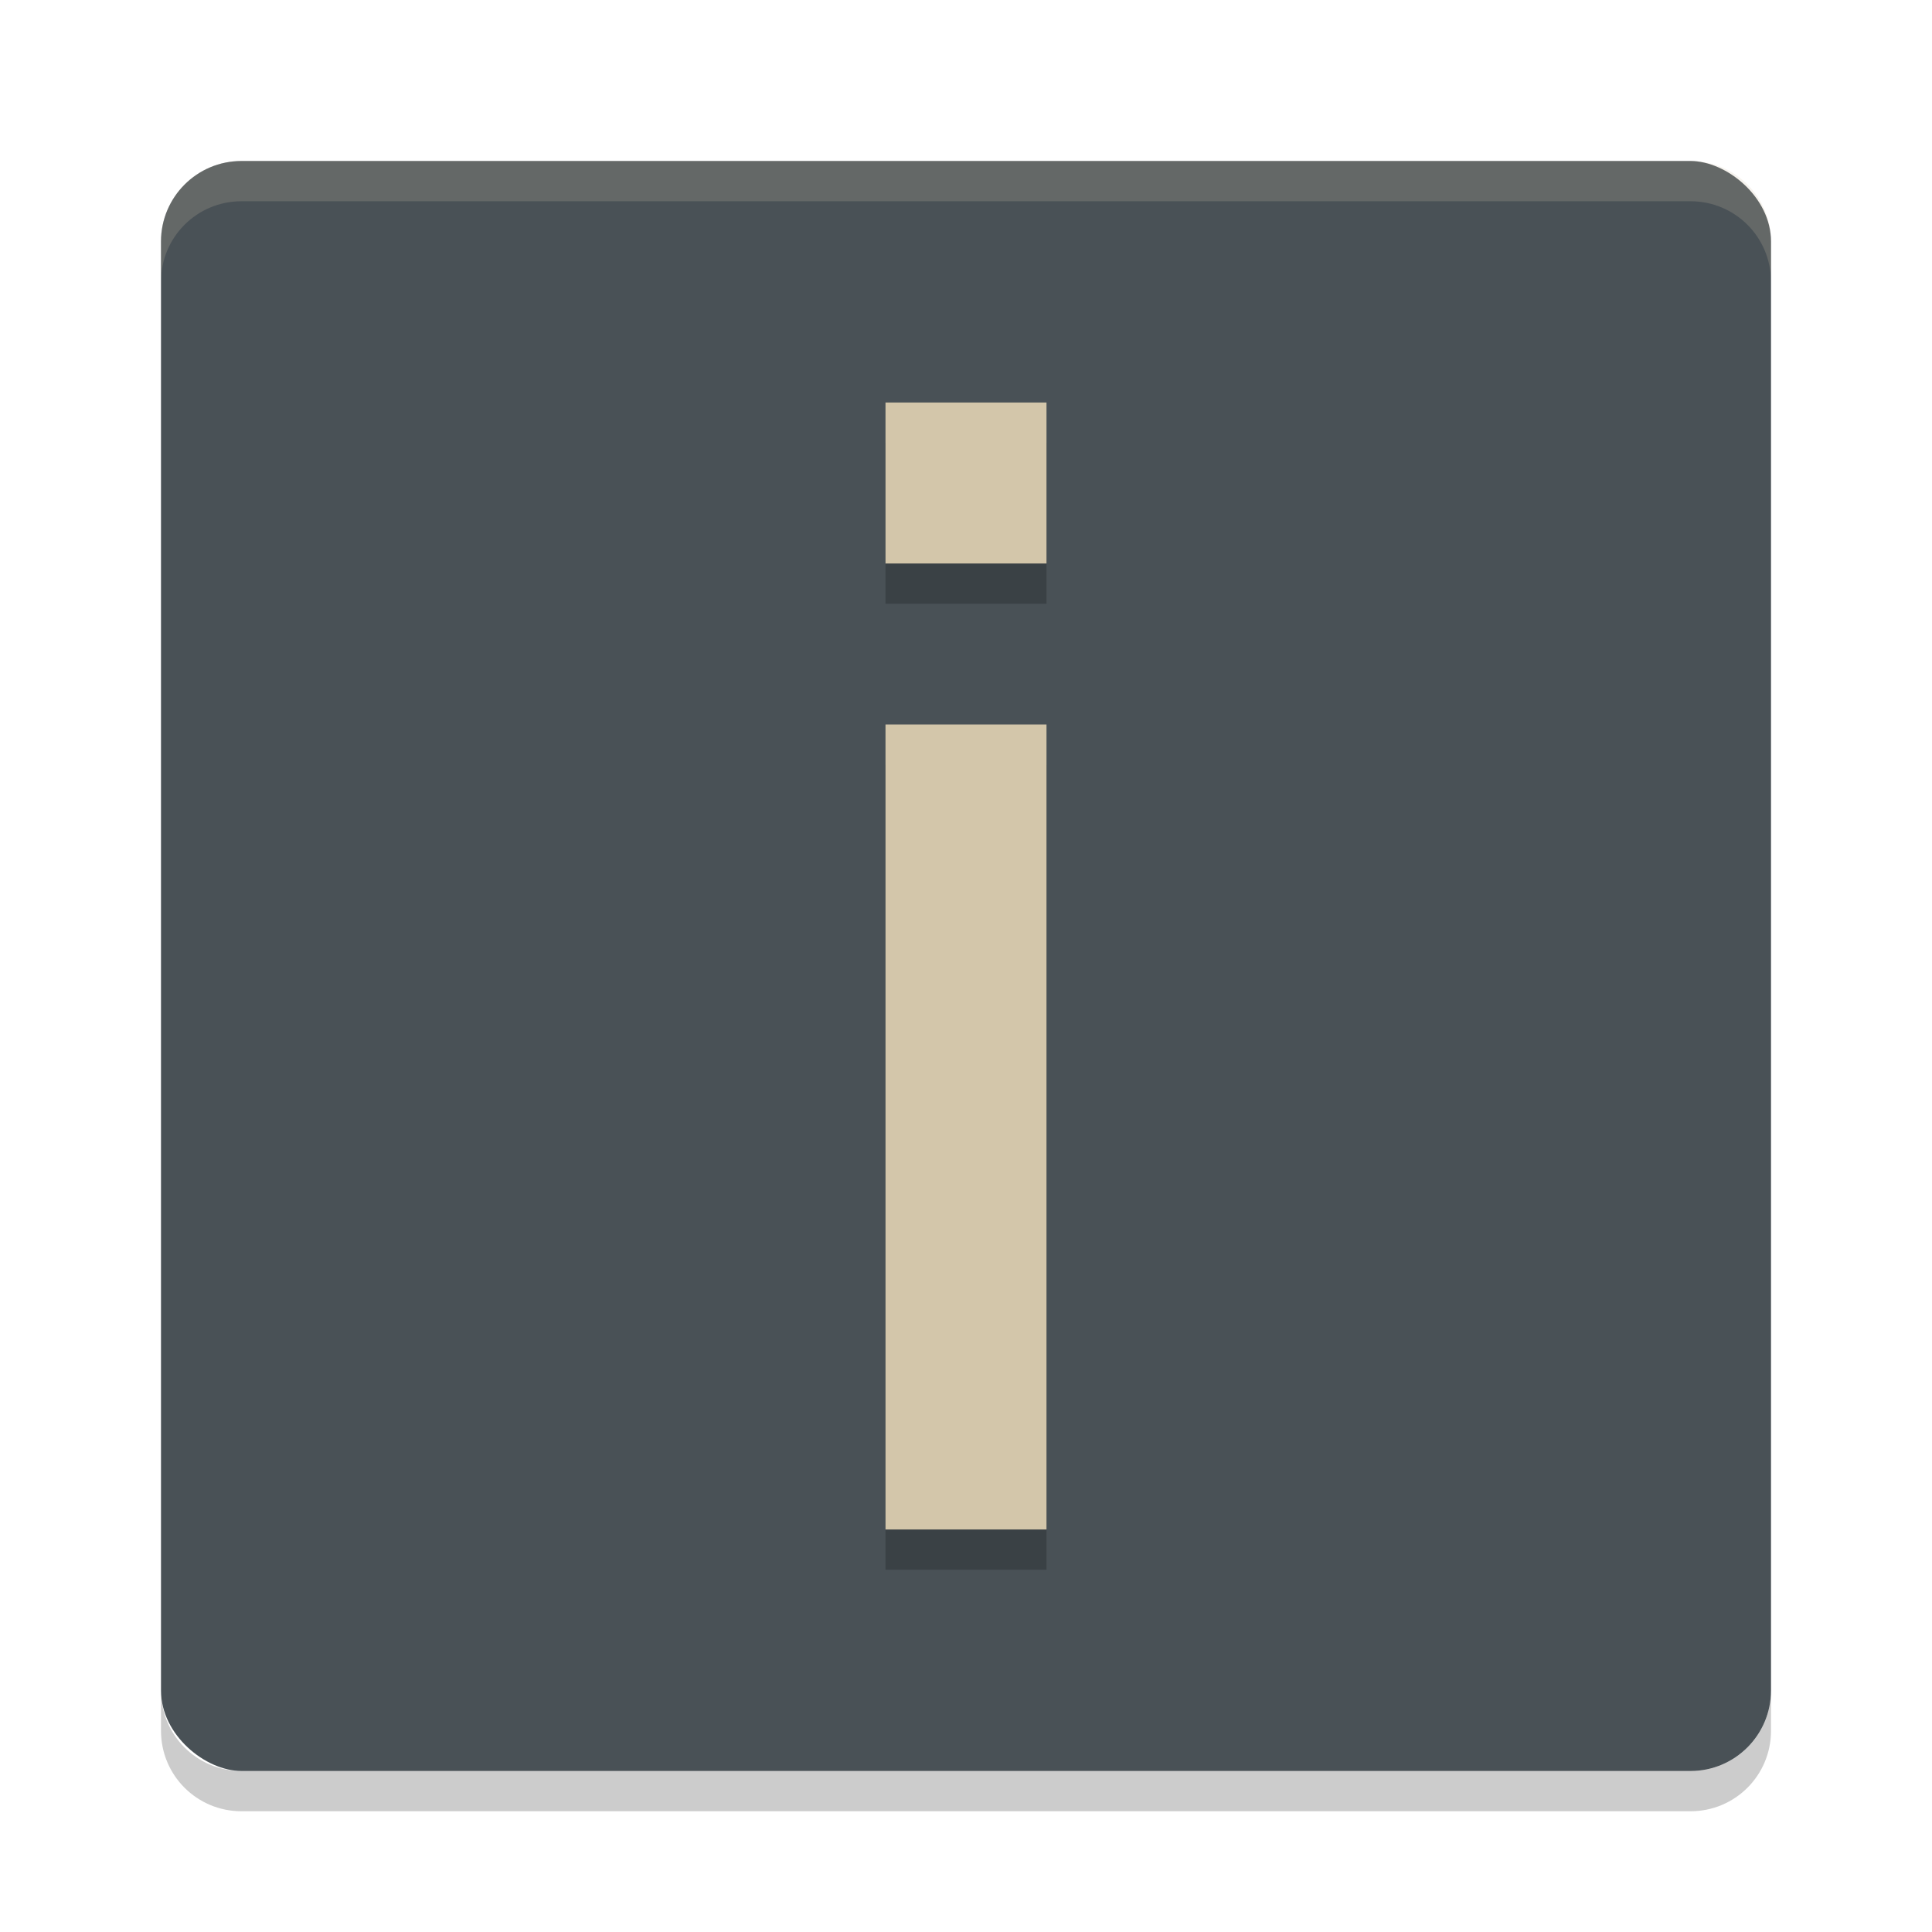 <svg xmlns="http://www.w3.org/2000/svg" width="24" height="24" version="1">
 <g transform="translate(1,1)">
  <rect fill="#495156" width="20" height="20" x="-21" y="-21" rx="1" ry="1" transform="matrix(0,-1,-1,0,0,0)"/>
  <g opacity=".2" transform="matrix(1,0,0,-1,-542,-335.5)">
   <path d="m552-354v10h2v-10h-2zm0 12v2h2v-2h-2z"/>
  </g>
  <g fill="#d3c6aa" transform="matrix(1,0,0,-1,-542,-336)">
   <path d="m552-354v10h2v-10h-2zm0 12v2h2v-2h-2z"/>
  </g>
  <path fill="#d3c6aa" opacity=".2" d="m2 1c-0.554 0-1 0.446-1 1v0.5c0-0.554 0.446-1 1-1h18c0.554 0 1 0.446 1 1v-0.5c0-0.554-0.446-1-1-1h-18z"/>
  <path opacity=".2" d="m2 21.5c-0.554 0-1-0.446-1-1v-0.5c0 0.554 0.446 1 1 1h18c0.554 0 1-0.446 1-1v0.5c0 0.554-0.446 1-1 1h-18z"/>
 </g>
</svg>
